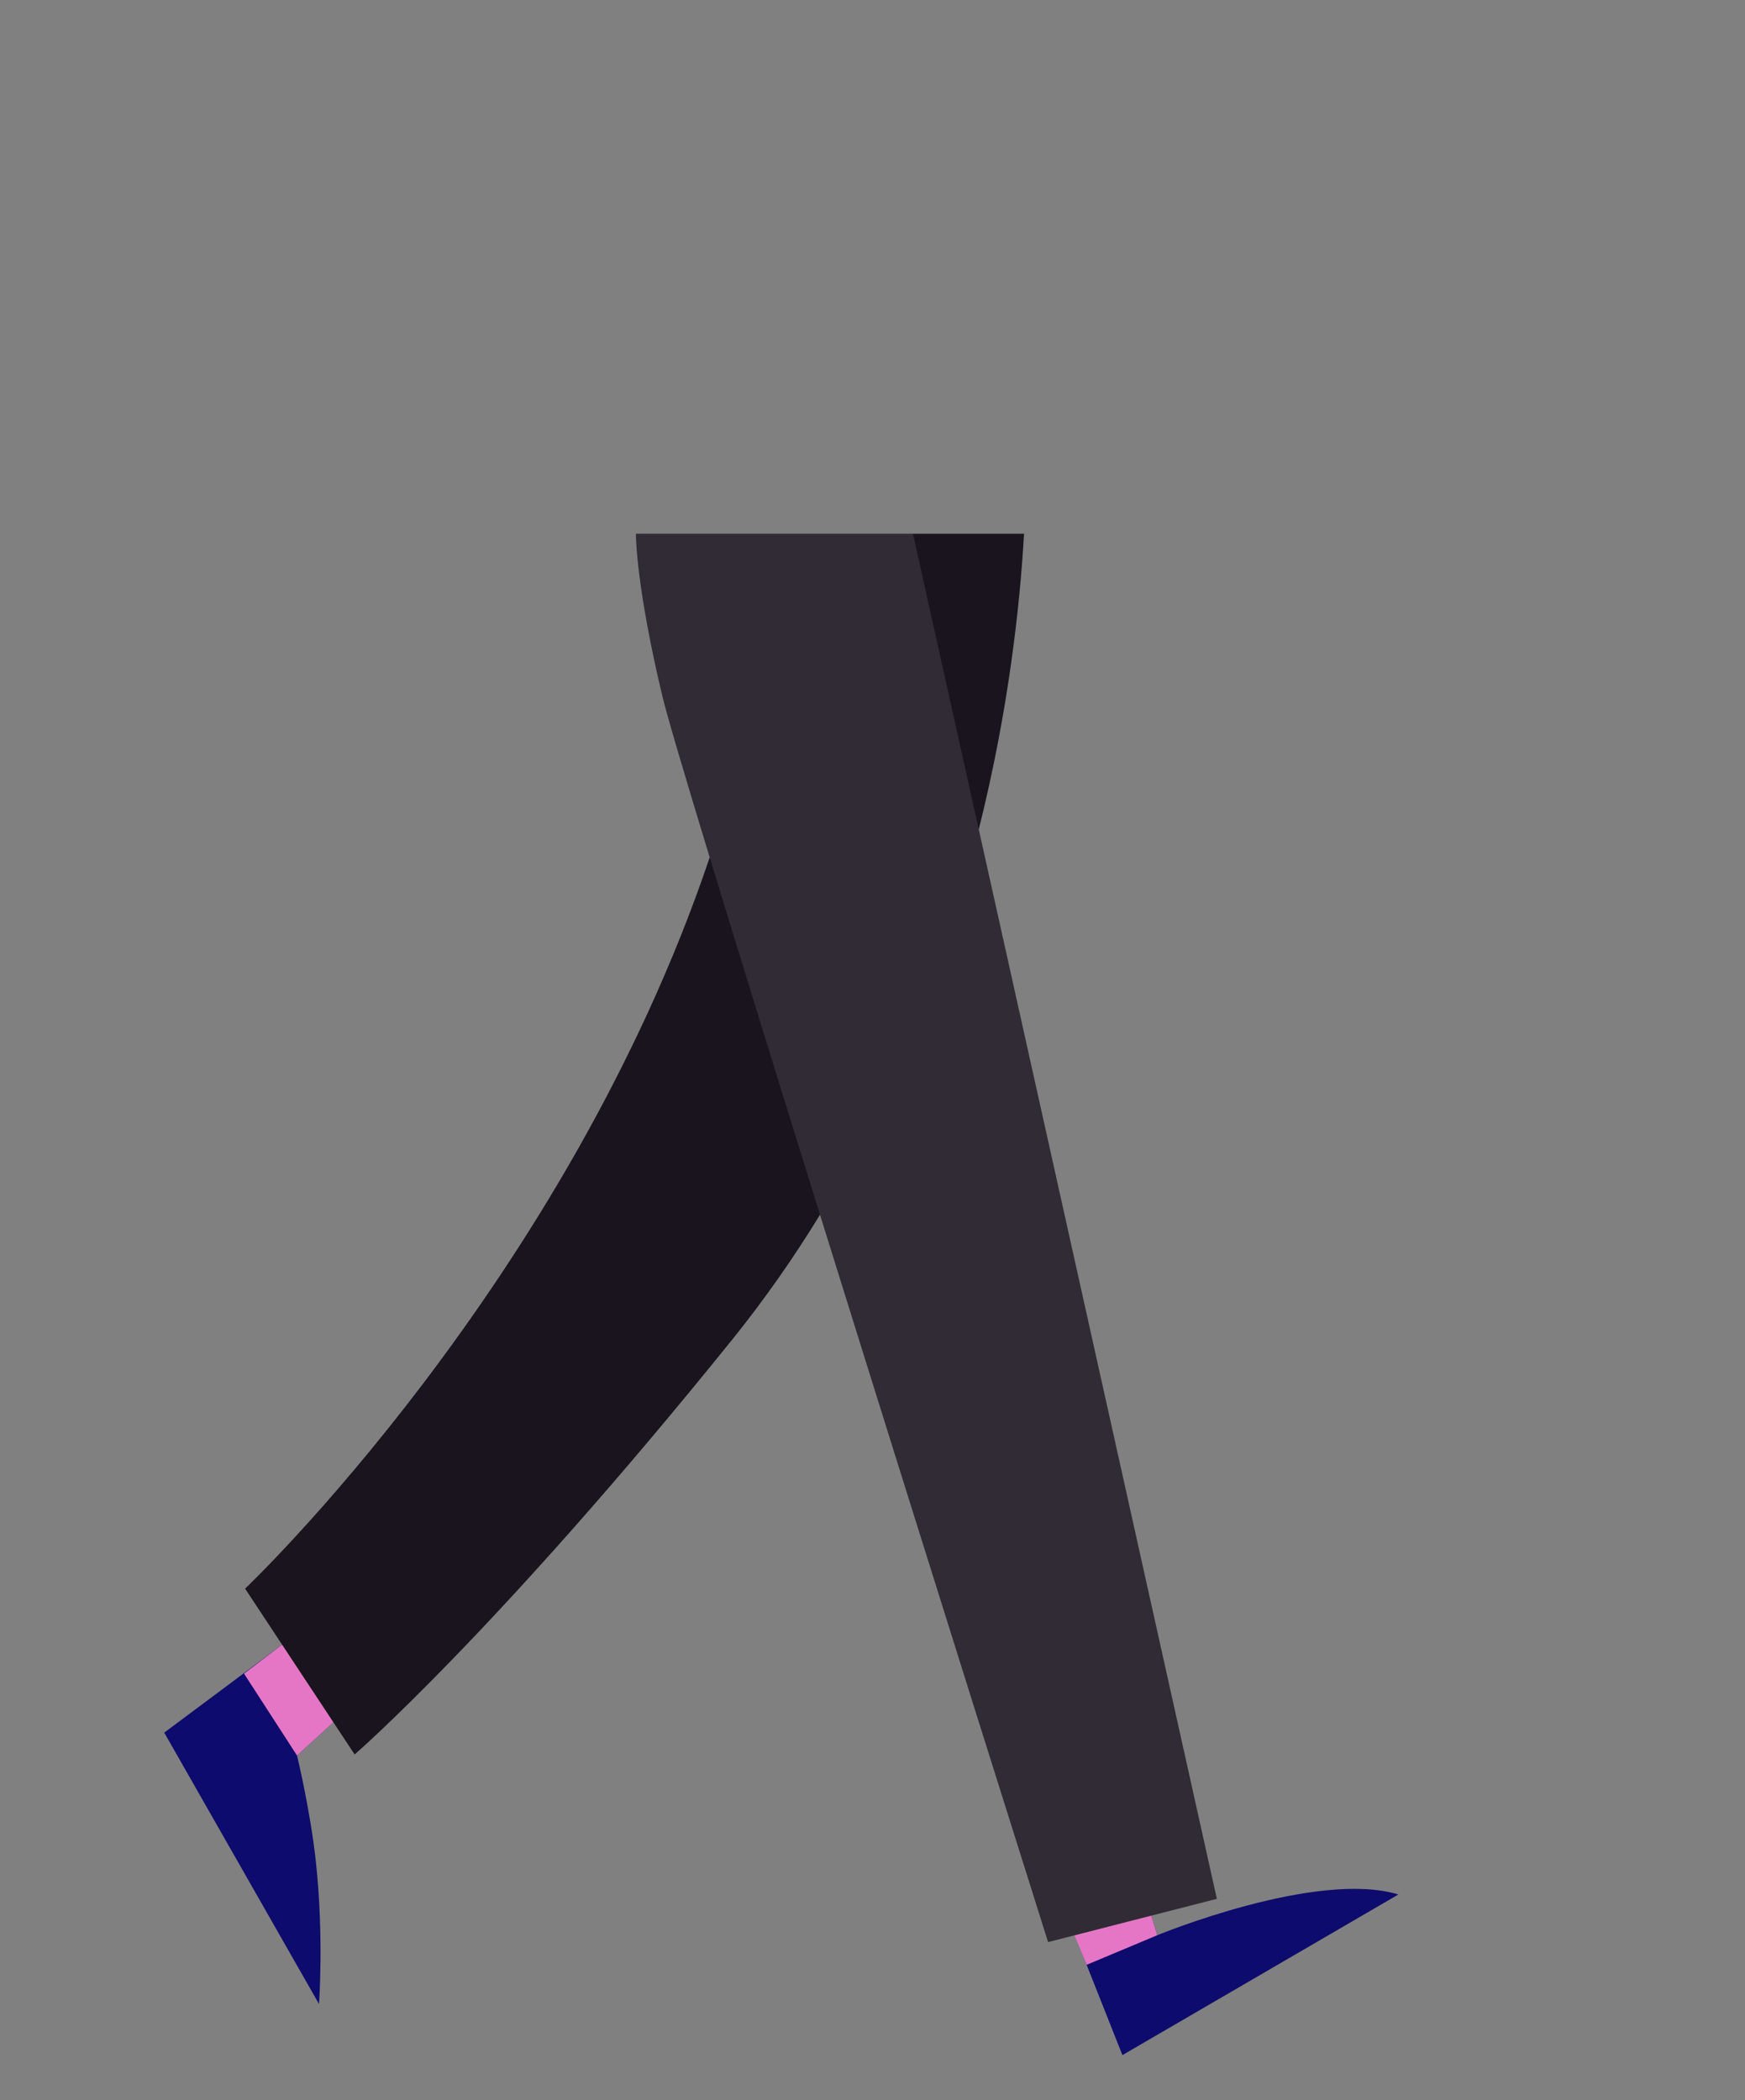 <svg width="1190" height="1432" viewBox="0 0 1190 1432" fill="none" xmlns="http://www.w3.org/2000/svg">
<rect x="0" y="0" width="1190" height="1432" fill="#808080" stroke="none"/>
<g id="Man / Legs / 3">
<g id="Group 20">
<g id="Shoes">
<path id="Shoes_2" fill-rule="evenodd" clip-rule="evenodd" d="M202.564 1196.95L263.446 1140.87L242.296 1084.15L112 1181.33L217.548 1366.39C217.548 1366.39 220.94 1320.4 215.42 1269.46C211.608 1234.26 202.564 1196.95 202.564 1196.95ZM789.205 1319.46L775.301 1274.44L716.431 1277.56L765.427 1401.21L953.629 1291.69C897.779 1274.71 789.205 1319.46 789.205 1319.46Z" fill="#0D0B6D"/>
</g>
<g id="Skin legs">
<path id="Skin" fill-rule="evenodd" clip-rule="evenodd" d="M248.099 1155.16L241.405 1084.09L166.413 1141.1L202.563 1196.95L248.099 1155.16ZM777.749 1282.05L719.547 1287.31L741.033 1339.64L789.205 1319.46L777.749 1282.05Z" fill="#E576C6"/>
</g>
<g id="Pants">
<path id="Pants_2" d="M667.463 565.502L829.825 1294.64L785.105 1306.1H785.085L733.025 1319.46L732.765 1319.52L714.745 1324.14C714.745 1324.14 632.025 1062.04 559.203 828.221C541.483 857.2 521.524 885.84 499.062 913.699C339.484 1111.62 241.844 1196.22 241.844 1196.22L227.324 1174.24L227.284 1174.18L192.384 1121.36L167.144 1083.16C167.144 1083.16 385.664 875.999 483.984 584.579C466.703 527.841 454.723 487.339 451.645 474.379C434.025 400.479 433.665 366.619 433.665 363.919H622.585L698.344 363.919C695.584 412.079 687.964 483.699 667.464 565.499L667.463 565.502Z" fill="#19141E"/>
</g>
<g id="Overlay">
<path id="Mask" fill-rule="evenodd" clip-rule="evenodd" d="M829.825 1294.64L785.105 1306.1H785.085L733.025 1319.46L732.765 1319.52L714.745 1324.14C714.745 1324.14 632.025 1062.04 559.203 828.219C530.783 736.939 503.883 649.979 483.985 584.579C466.703 527.841 454.723 487.339 451.645 474.379C434.025 400.479 433.665 366.619 433.665 363.919H622.585L667.463 565.499L829.825 1294.64Z" fill="white" fill-opacity="0.1"/>
</g>
</g>
</g>
</svg>
